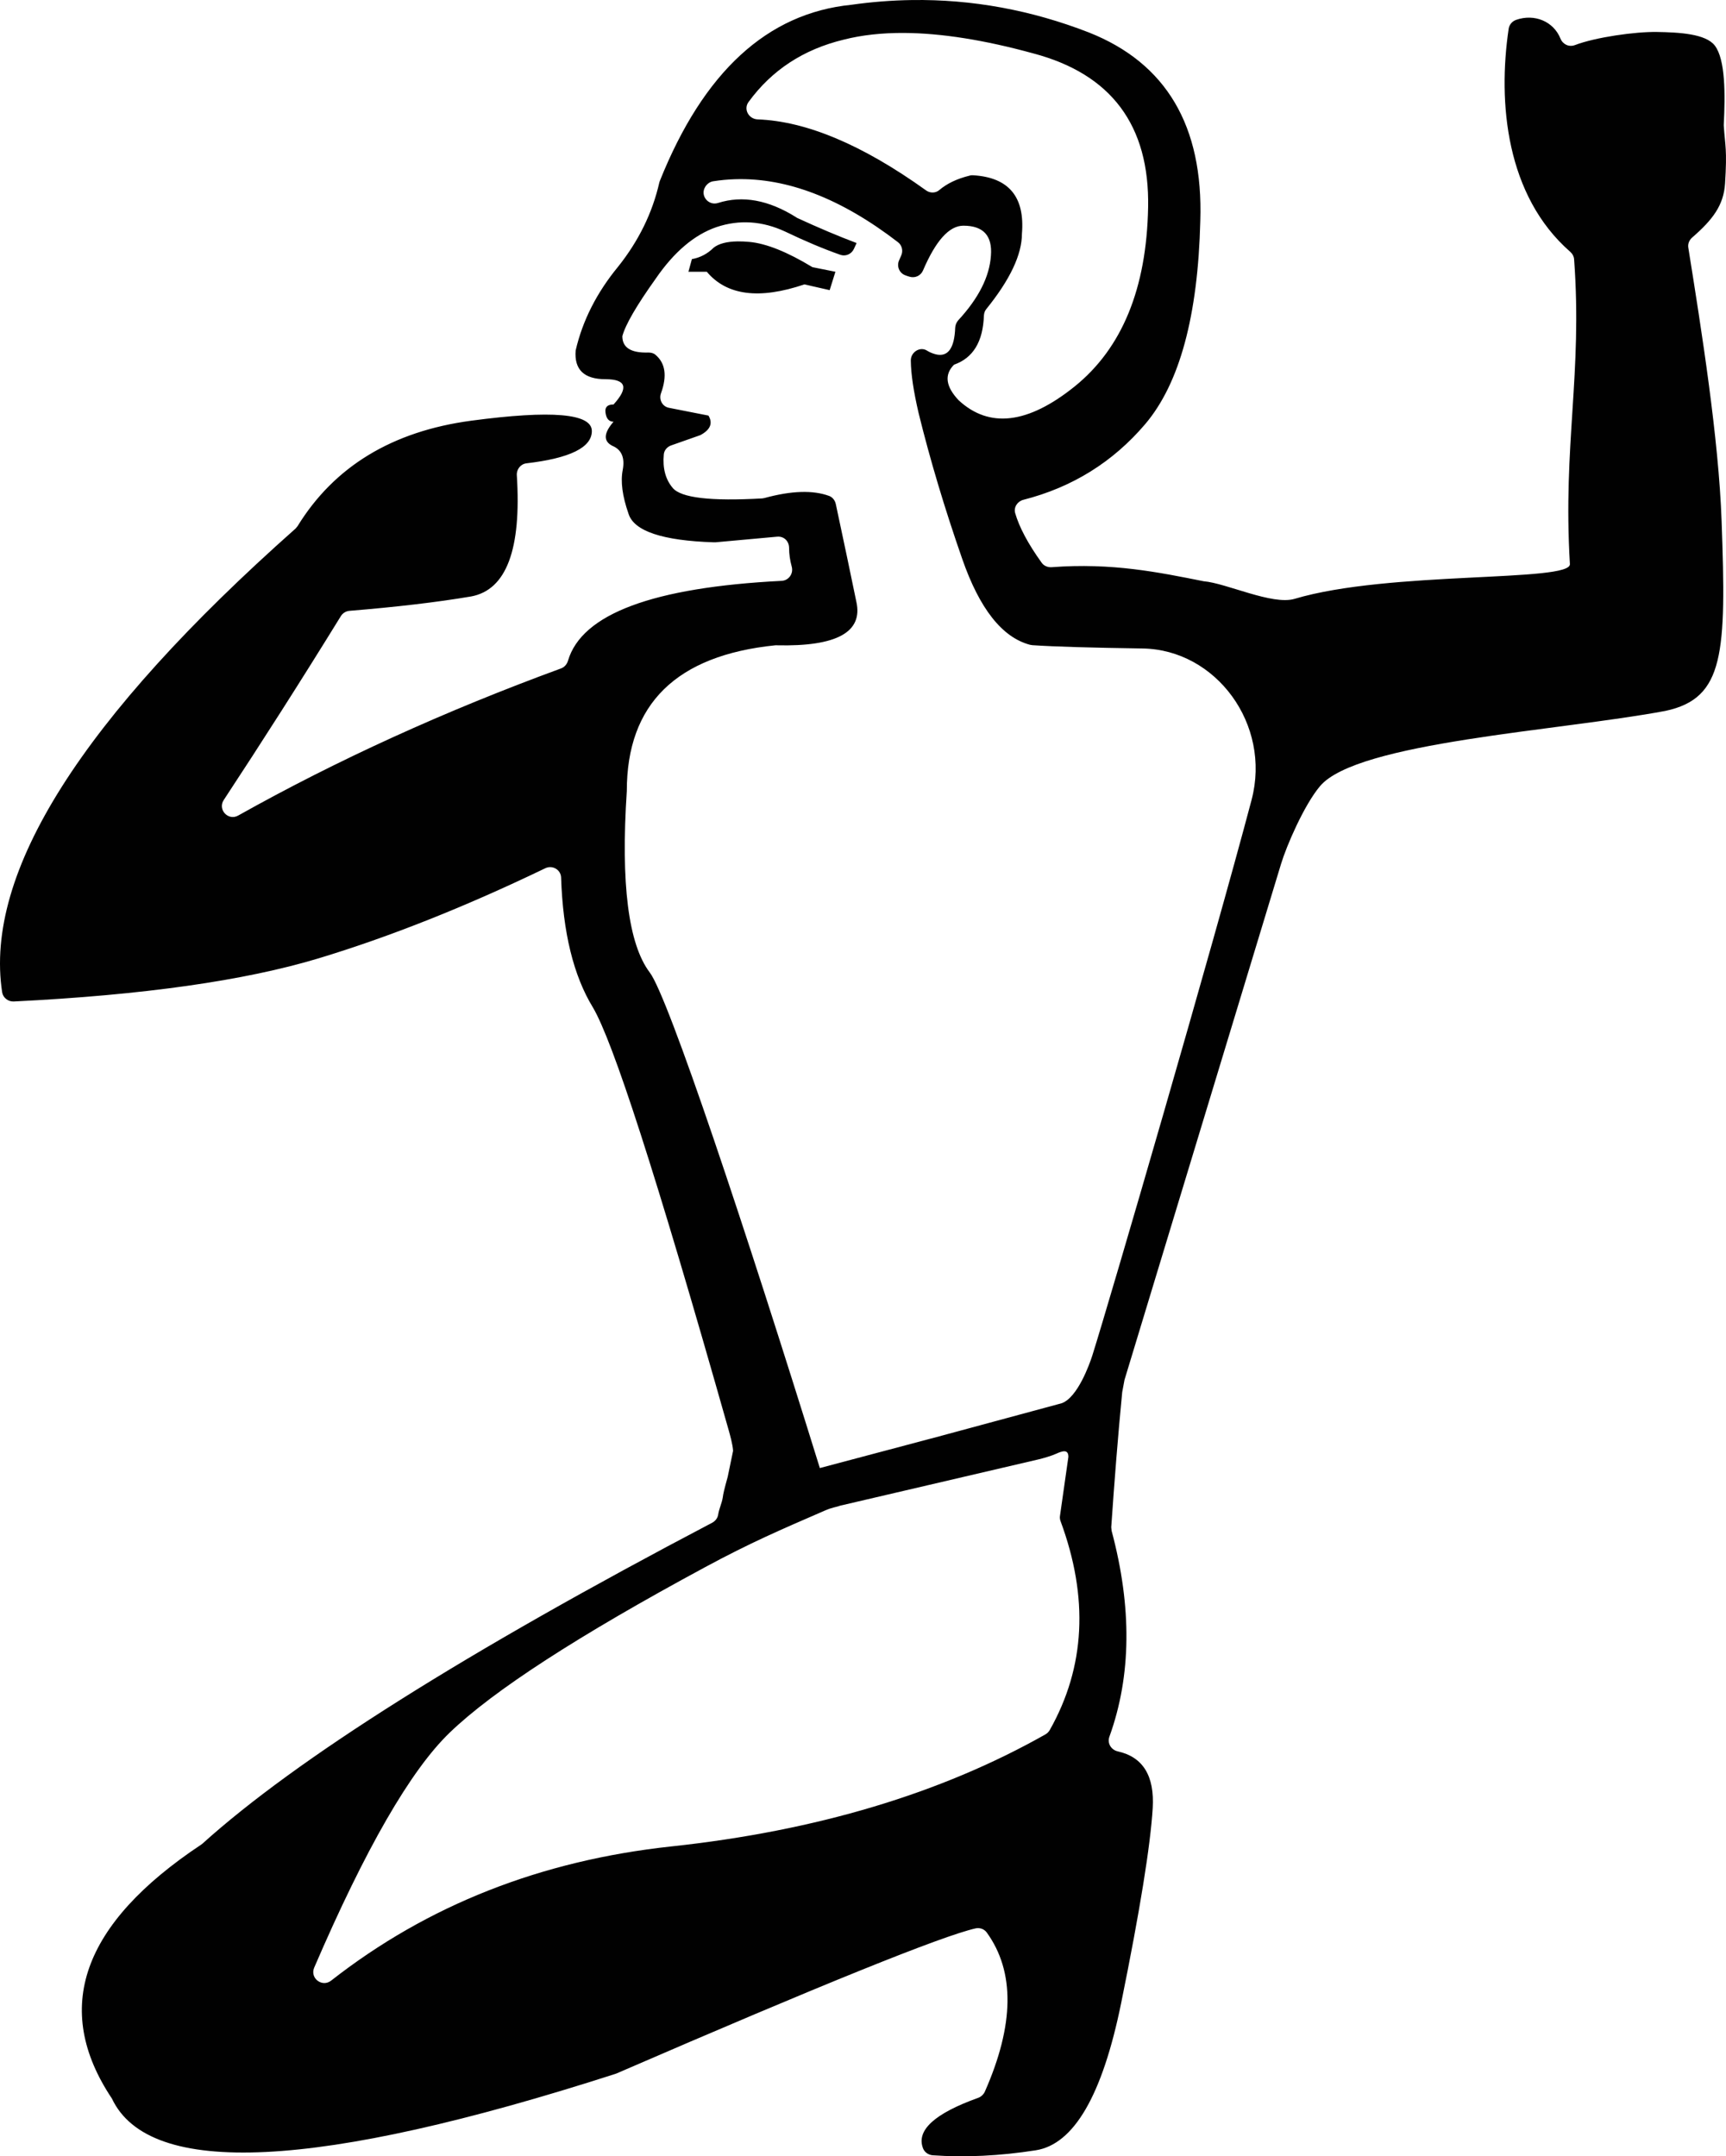 <?xml version="1.0" encoding="UTF-8" standalone="no"?>
<svg
   id="svg154"
   xml:space="preserve"
   viewBox="0 0 1439.6 1798.007"
   y="0px"
   x="0px"
   version="1.1"
   width="1439.6"
   height="1798.007"
   xmlns="http://www.w3.org/2000/svg"
   xmlns:svg="http://www.w3.org/2000/svg"
   xmlns:rdf="http://www.w3.org/1999/02/22-rdf-syntax-ns#"
   xmlns:cc="http://creativecommons.org/ns#"
   xmlns:dc="http://purl.org/dc/elements/1.1/"><defs
     id="defs158" /><style
     id="style145"
     type="text/css">
	.st0{fill:#010101;}
</style><path
     id="XMLID_7_"
     style="display:inline;stroke-width:1.064"
     class="st0"
     d="M 760.544,0.039 C 743.826,0.277 727.007,1.594 710.087,3.988 639.96,11.012 586.752,59.962 550.358,150.84 c -0.106,0.426 -0.318,0.853 -0.424,1.278 -5.746,25.327 -17.24,48.738 -34.373,70.233 -17.878,21.708 -29.69,45.012 -35.437,69.913 -1.277,15.962 7.024,23.943 24.901,23.943 17.239,0 19.475,7.024 6.705,21.071 -5.108,0 -7.343,2.233 -6.705,6.703 0.638,5.108 2.874,7.663 6.705,7.663 -8.3,9.577 -8.62,16.282 -0.958,20.113 7.662,3.192 10.535,9.895 8.619,20.111 -1.915,9.577 -0.319,21.71 4.789,36.395 4.469,14.579 28.2,22.56 71.191,23.943 h 1.276 l 51.505,-4.683 c 5.746,-0.532 10.003,3.725 10.003,9.471 0,5.001 0.744,10.215 2.234,15.642 1.49,5.746 -2.554,11.386 -8.407,11.706 -107.372,5.427 -166.751,27.561 -178.244,66.615 -0.851,2.873 -2.872,5.321 -5.745,6.385 -97.262,35.649 -186.971,76.513 -269.336,122.696 -8.3,4.682 -17.344,-5.001 -12.024,-12.982 31.499,-47.886 64.166,-98.967 97.687,-153.344 1.49,-2.448 4.258,-4.15 7.131,-4.363 38.841,-3.192 72.787,-7.128 101.625,-12.024 29.264,-5.534 41.926,-39.16 37.989,-101.093 -0.319,-4.895 3.192,-9.365 8.087,-9.897 36.287,-4.257 54.485,-13.196 54.485,-26.924 0,-14.685 -33.52,-17.558 -100.561,-8.619 -65.977,8.832 -114.29,38.204 -144.937,88.006 l -1.596,1.914 C 68.196,598.843 -13.424,727.711 1.794,827.421 c 0.745,4.576 5.003,7.874 9.685,7.661 107.797,-5.321 192.501,-17.344 254.222,-35.967 59.379,-17.984 122.377,-42.991 189.099,-75.128 5.959,-2.873 12.983,1.169 13.196,7.767 1.49,45.652 10.322,81.833 26.604,108.436 16.494,28.093 51.609,135.253 113.223,352.551 0.745,2.767 3.299,11.386 3.618,17.026 l -4.469,21.601 c -2.98,10.748 -3.831,14.58 -4.151,17.346 -0.745,4.789 -3.086,9.365 -3.83,14.26 -0.426,2.873 -2.341,5.319 -4.895,6.703 -205.166,107.691 -346.911,196.972 -425.338,267.737 -0.319,0.213 -0.637,0.427 -0.85,0.64 -99.71,66.189 -124.612,136.849 -74.598,211.764 31.286,66.296 171.328,59.484 420.018,-20.539 0.319,-0.106 0.637,-0.214 0.85,-0.32 171.539,-74.277 271.356,-114.607 299.556,-120.992 3.512,-0.745 7.131,0.531 9.259,3.404 23.624,32.669 23.092,76.938 -1.596,132.806 -1.064,2.341 -3.194,4.257 -5.535,5.109 -36.5,13.089 -51.823,27.135 -45.97,42.139 1.277,3.299 4.469,5.428 7.981,5.747 27.242,1.915 55.975,0.532 85.983,-4.151 31.924,-5.002 55.655,-45.971 71.297,-122.908 15.643,-76.937 24.368,-131.102 26.283,-162.387 1.596,-26.923 -8.088,-42.672 -29.158,-47.354 -5.64,-1.277 -8.939,-6.919 -6.917,-12.346 18.303,-50.759 18.837,-107.903 1.81,-171.539 -0.106,-0.958 -0.214,-1.916 -0.32,-2.98 2.66,-38.947 5.64,-76.51 9.151,-112.691 l 1.916,-10.217 130.569,-430.231 c 4.469,-14.792 19.154,-49.057 32.562,-64.913 31.179,-36.713 199.208,-45.971 288.064,-62.678 49.27,-10.535 50.76,-48.1 46.822,-158.345 -2.447,-69.169 -16.813,-159.407 -27.774,-227.938 -0.532,-3.086 0.743,-6.173 3.084,-8.301 17.452,-15.111 26.391,-27.134 27.562,-45.118 1.809,-28.732 0.106,-30.861 -1.064,-48.206 v -1.064 c 1.277,-25.114 1.383,-54.166 -7.449,-65.765 -7.555,-9.896 -29.688,-11.066 -48.204,-11.385 -17.984,-0.319 -51.292,4.364 -68.531,10.961 -4.895,1.809 -10.004,-0.534 -12.026,-5.429 -5.746,-14.366 -21.708,-20.963 -36.925,-15.642 -3.299,1.171 -5.747,3.937 -6.279,7.449 -9.152,61.614 -2.234,139.19 51.399,186.013 1.809,1.596 3.086,3.937 3.192,6.385 7.023,95.453 -9.472,154.513 -3.513,253.904 1.277,15.324 -150.896,5.532 -229.642,29.05 -18.516,5.534 -56.824,-13.088 -75.872,-14.684 -37.458,-7.449 -76.194,-15.536 -126.847,-11.706 -3.192,0.213 -6.49,-1.17 -8.299,-3.83 -11.493,-15.962 -18.73,-29.797 -22.029,-41.289 -1.383,-4.895 1.916,-9.791 6.811,-11.067 40.863,-10.429 74.703,-31.497 101.625,-63.102 28.732,-33.84 44.057,-90.346 45.972,-169.518 C 1003.684,104.976 972.716,52.621 908.229,27.081 859.944,8.326 810.7,-0.674 760.544,0.039 Z M 754.313,27.474 c 30.976,0.2 66.816,5.886 107.52,17.06 65.125,17.239 97.05,60.017 95.773,128.335 -1.277,67.679 -21.708,117.482 -61.294,149.406 -38.948,31.286 -71.191,35.115 -96.731,11.491 -10.854,-11.493 -12.131,-21.39 -3.83,-29.69 15.856,-5.534 24.154,-19.155 24.899,-40.969 0.106,-1.915 0.745,-3.937 2.022,-5.427 19.793,-24.475 29.69,-45.439 29.69,-62.784 2.554,-30.754 -10.96,-46.927 -40.543,-48.736 -1.064,-0.106 -2.235,-0.001 -3.192,0.318 -10.429,2.554 -18.837,6.599 -25.221,12.026 -3.086,2.66 -7.767,2.66 -11.065,0.212 -52.994,-37.99 -99.816,-57.676 -140.467,-59.166 -7.449,-0.319 -11.92,-8.513 -7.557,-14.472 19.367,-26.603 45.866,-43.949 79.493,-52.037 15.084,-3.831 31.919,-5.686 50.505,-5.566 z M 613.271,149.439 c 43.277,-1.327 88.449,16.166 135.657,52.48 3.405,2.554 4.469,7.237 2.766,11.067 l -1.81,4.151 c -2.128,4.789 0.108,10.428 5.003,12.344 1.383,0.532 2.66,0.959 3.83,1.278 4.576,1.383 9.364,-0.958 11.173,-5.321 10.641,-24.794 21.814,-37.245 33.626,-37.245 16.601,0 24.262,8.299 22.985,24.899 -1.171,17.665 -10.322,35.65 -27.242,53.953 -1.49,1.703 -2.448,3.936 -2.554,6.171 -0.638,17.239 -6.065,24.688 -16.174,22.241 -2.873,-0.745 -5.321,-1.809 -7.343,-3.086 -5.853,-3.724 -13.62,1.278 -13.514,8.301 0.106,11.28 2.341,25.858 6.491,43.736 9.577,38.947 21.708,79.492 36.393,121.632 14.472,41.608 33.309,65.443 56.508,71.615 l 1.914,0.32 c 18.622,1.277 49.27,2.128 91.942,2.766 61.188,0.851 107.585,63.21 90.984,126.207 -32.456,122.695 -118.333,417.357 -132.806,463.221 -2.448,7.662 -12.344,35.117 -25.539,39.905 l -102.369,27.668 -99.391,26.392 C 621.762,1024.182 557.277,830.933 541.953,810.927 c -17.878,-23.624 -24.262,-74.063 -19.155,-151.32 0,-72.574 41.287,-113.119 123.864,-121.526 h 1.172 c 50.015,1.171 72.147,-10.96 66.401,-36.393 -4.895,-23.624 -10.535,-50.76 -17.132,-81.407 -0.638,-2.98 -2.66,-5.641 -5.427,-6.705 -13.515,-5.001 -31.499,-4.47 -54.059,1.702 -0.638,0.106 -1.276,0.214 -1.808,0.32 -42.885,2.448 -67.785,-0.425 -74.702,-8.725 -6.066,-7.13 -8.513,-16.495 -7.449,-27.988 0.319,-3.405 2.766,-6.278 6.065,-7.449 l 24.475,-8.619 c 8.3,-4.469 10.536,-9.897 6.705,-16.282 l -32.988,-6.491 c -5.534,-1.064 -8.514,-6.917 -6.599,-12.132 5.214,-14.366 3.724,-25.113 -4.683,-32.136 -1.596,-1.383 -3.83,-1.81 -5.959,-1.81 -14.366,0.426 -21.601,-4.043 -21.601,-13.62 2.554,-9.577 11.812,-25.539 27.774,-47.886 15.324,-22.347 32.243,-36.713 50.759,-43.098 19.155,-6.385 38.309,-5.108 57.464,3.83 15.749,7.555 30.966,14.046 45.758,19.261 4.469,1.596 9.366,-0.532 11.388,-4.895 l 2.234,-4.895 c -15.217,-5.746 -31.605,-12.663 -49.377,-20.857 -0.319,-0.106 -0.639,-0.319 -0.852,-0.532 -23.198,-14.579 -44.905,-18.517 -65.337,-12.026 -7.981,2.554 -15.112,-6.066 -10.749,-13.302 0,-0.106 0.108,-0.106 0.108,-0.212 1.49,-2.341 3.83,-4.151 6.597,-4.577 6.106,-0.958 12.249,-1.531 18.431,-1.721 z m 1.927,51.848 c -8.979,0.12 -15.622,1.856 -19.932,5.208 -5.108,5.108 -11.173,8.3 -18.196,9.577 l -2.874,10.535 h 15.324 c 16.601,19.793 43.736,23.305 81.407,10.535 l 21.071,4.789 4.789,-15.324 -19.155,-3.83 c -21.07,-12.77 -38.628,-19.794 -52.675,-21.071 -3.512,-0.319 -6.765,-0.46 -9.758,-0.42 z M 887.865,1210.152 c 1.955,0.094 3.285,1.317 3.232,4.722 l -7.023,49.271 c -0.213,1.49 0,2.979 0.532,4.363 23.518,63.636 20.644,121.525 -9.045,174.093 -0.851,1.49 -2.129,2.767 -3.619,3.619 -87.153,49.27 -191.121,80.45 -312.113,93.432 -108.649,11.706 -203.251,48.95 -283.593,111.841 -7.555,5.959 -17.983,-2.023 -14.152,-10.855 42.672,-99.071 80.342,-164.41 112.905,-195.802 36.287,-35.01 107.265,-80.98 213.04,-138.018 37.671,-20.325 62.678,-31.072 99.497,-47.034 6.598,-2.98 9.897,-2.98 13.09,-4.257 l 165.58,-38.629 c 4.044,-0.958 10.961,-2.98 14.686,-4.683 2.448,-1.117 5.028,-2.155 6.983,-2.062 z" /></svg>
